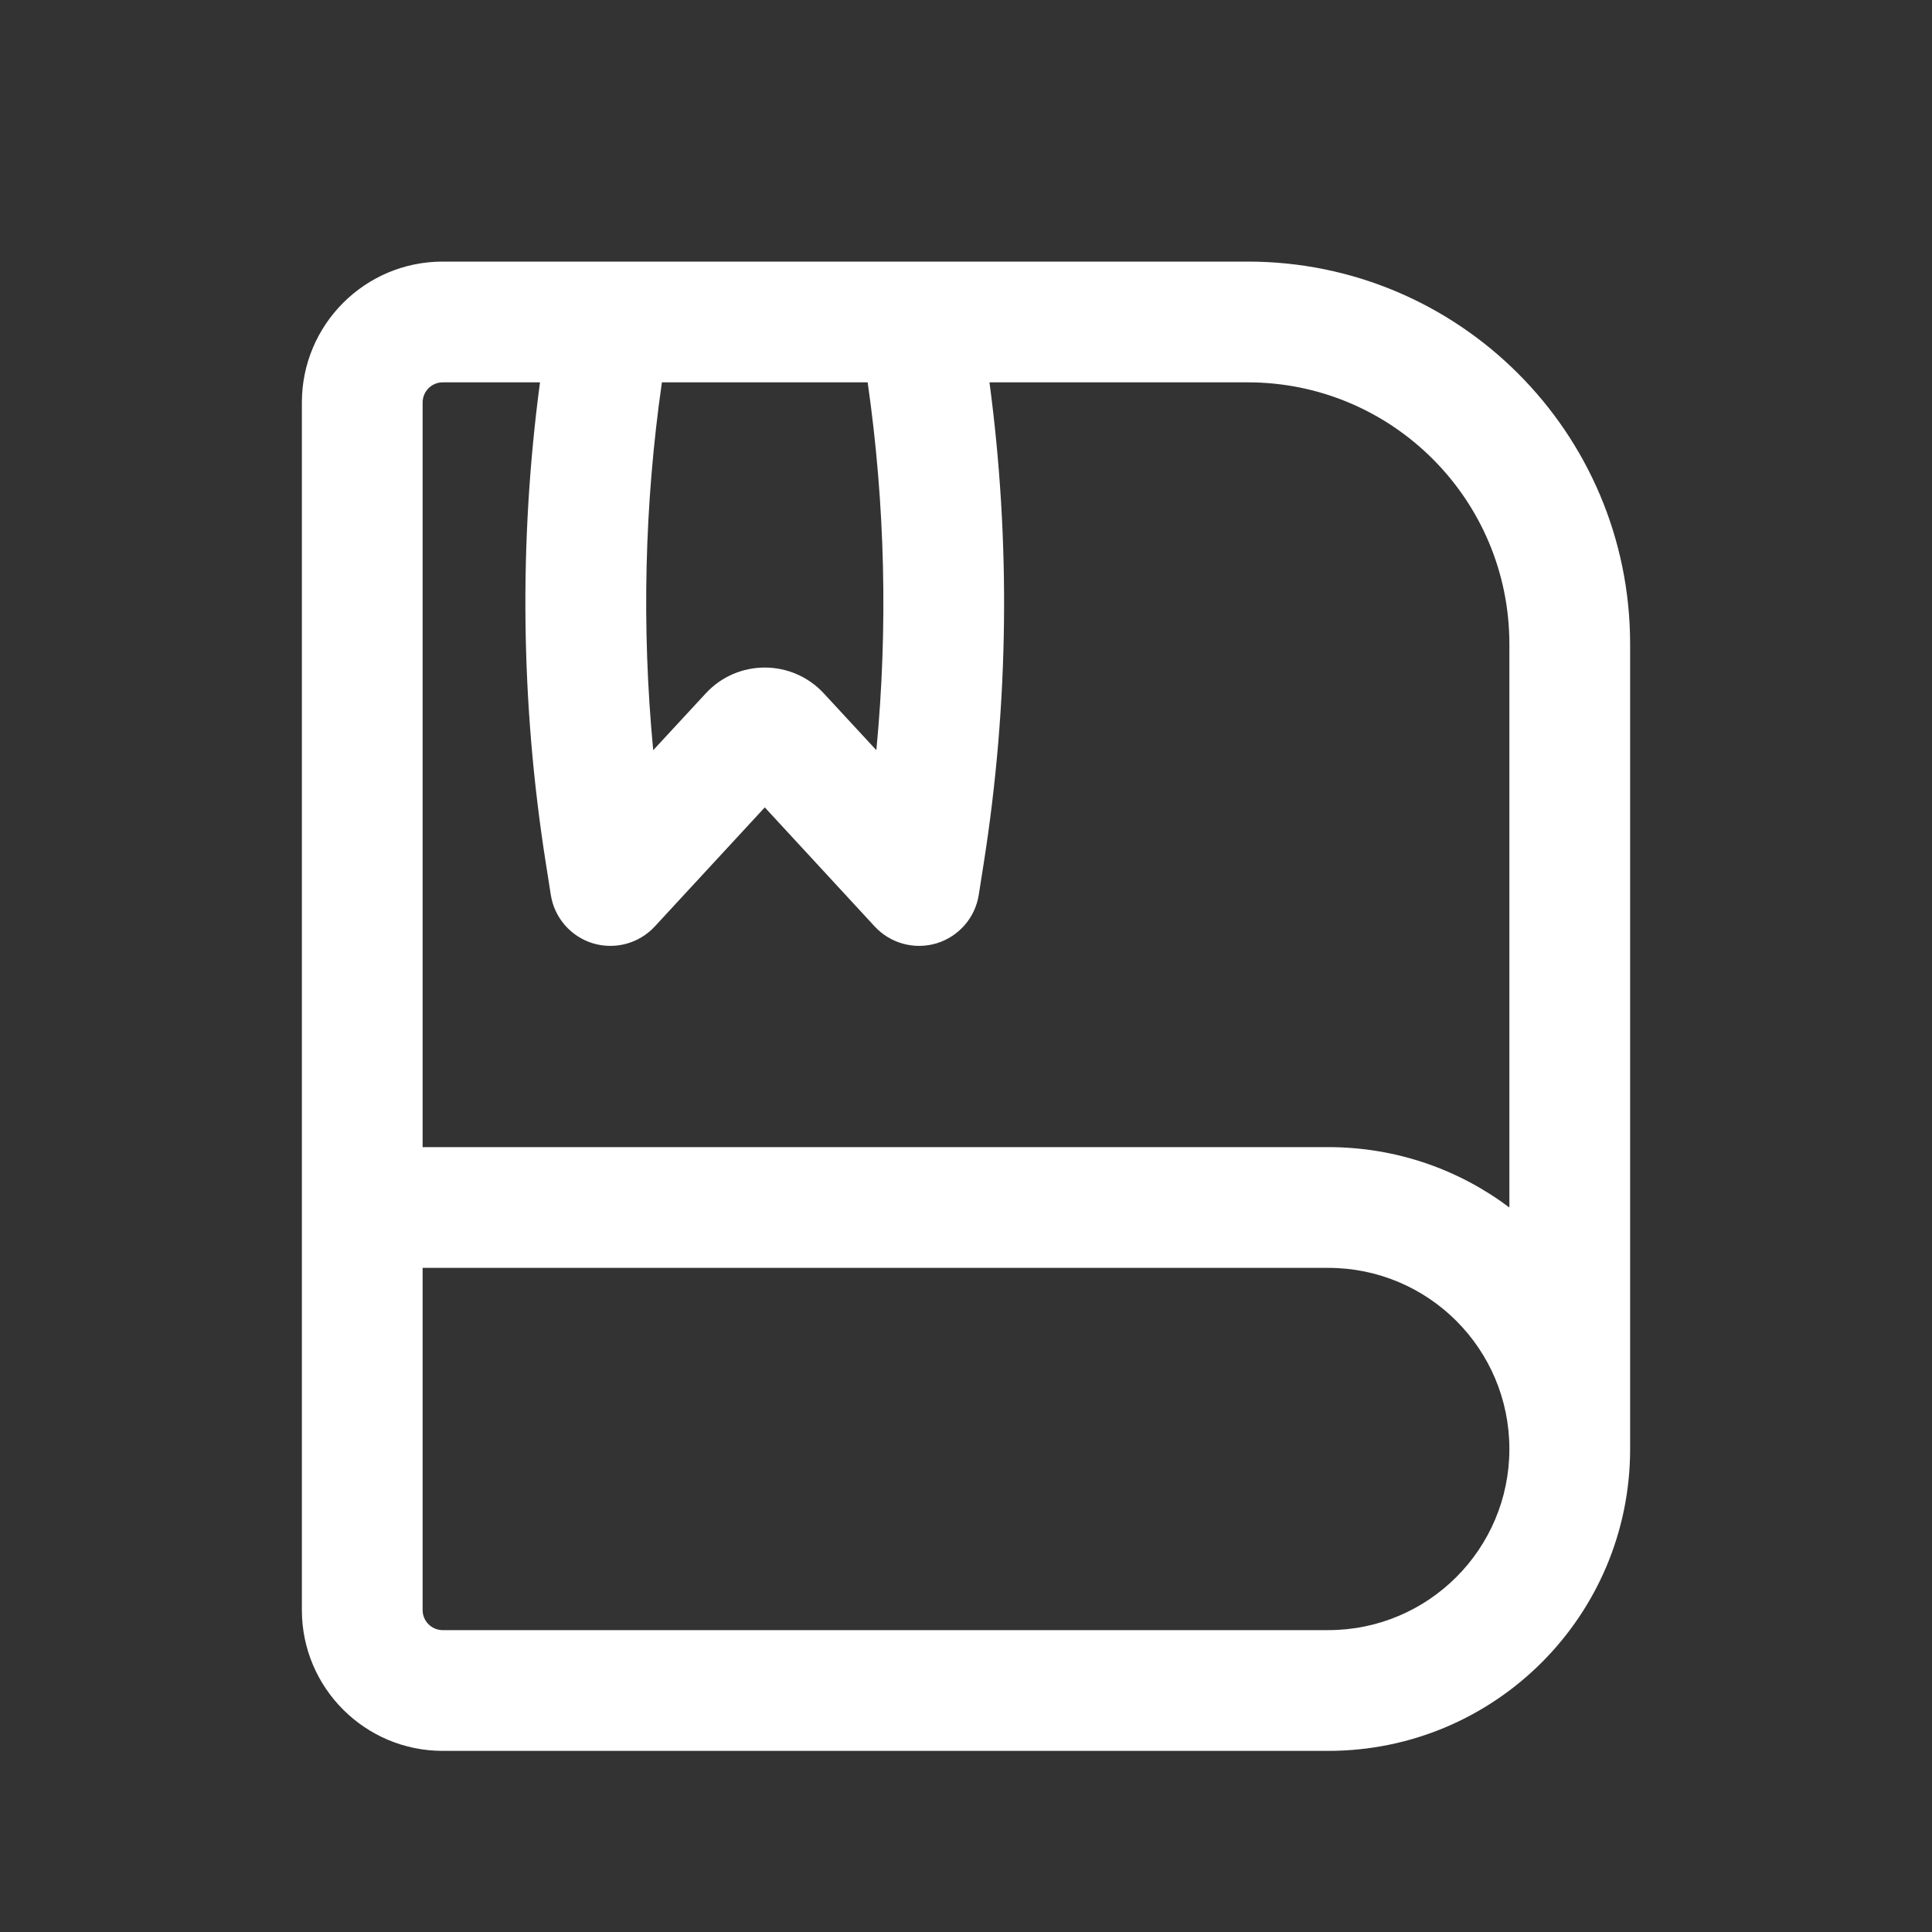 <svg width="20" height="20" viewBox="0 0 20 20" fill="none" xmlns="http://www.w3.org/2000/svg">
<rect x="0" y="0" width="20" height="20" fill="#333333" stroke="none"/>
<path fill-rule="evenodd" clip-rule="evenodd" d="M16.875 6.667C16.875 4.48 15.103 2.708 12.917 2.708H4.583C3.778 2.708 3.125 3.361 3.125 4.167V16.667C3.125 17.472 3.778 18.125 4.583 18.125H13.75C15.476 18.125 16.875 16.726 16.875 15V6.667ZM4.375 4.167V11.875H13.75C14.454 11.875 15.103 12.107 15.625 12.5V6.667C15.625 5.171 14.412 3.958 12.917 3.958H10.243C10.463 5.61 10.443 7.285 10.184 8.933L10.132 9.264C10.095 9.5 9.925 9.695 9.696 9.765C9.467 9.834 9.218 9.767 9.055 9.591L7.917 8.358L6.778 9.591C6.615 9.767 6.367 9.834 6.137 9.765C5.908 9.695 5.739 9.5 5.702 9.264L5.65 8.933C5.39 7.285 5.37 5.61 5.59 3.958H4.583C4.468 3.958 4.375 4.052 4.375 4.167ZM6.852 3.958H8.982C9.163 5.22 9.193 6.498 9.072 7.766L8.529 7.179C8.199 6.821 7.634 6.821 7.305 7.179L6.762 7.766C6.641 6.498 6.671 5.22 6.852 3.958ZM13.75 13.125H4.375V16.667C4.375 16.782 4.468 16.875 4.583 16.875H13.75C14.786 16.875 15.625 16.035 15.625 15C15.625 13.964 14.786 13.125 13.75 13.125Z" fill="white"/>
</svg>
